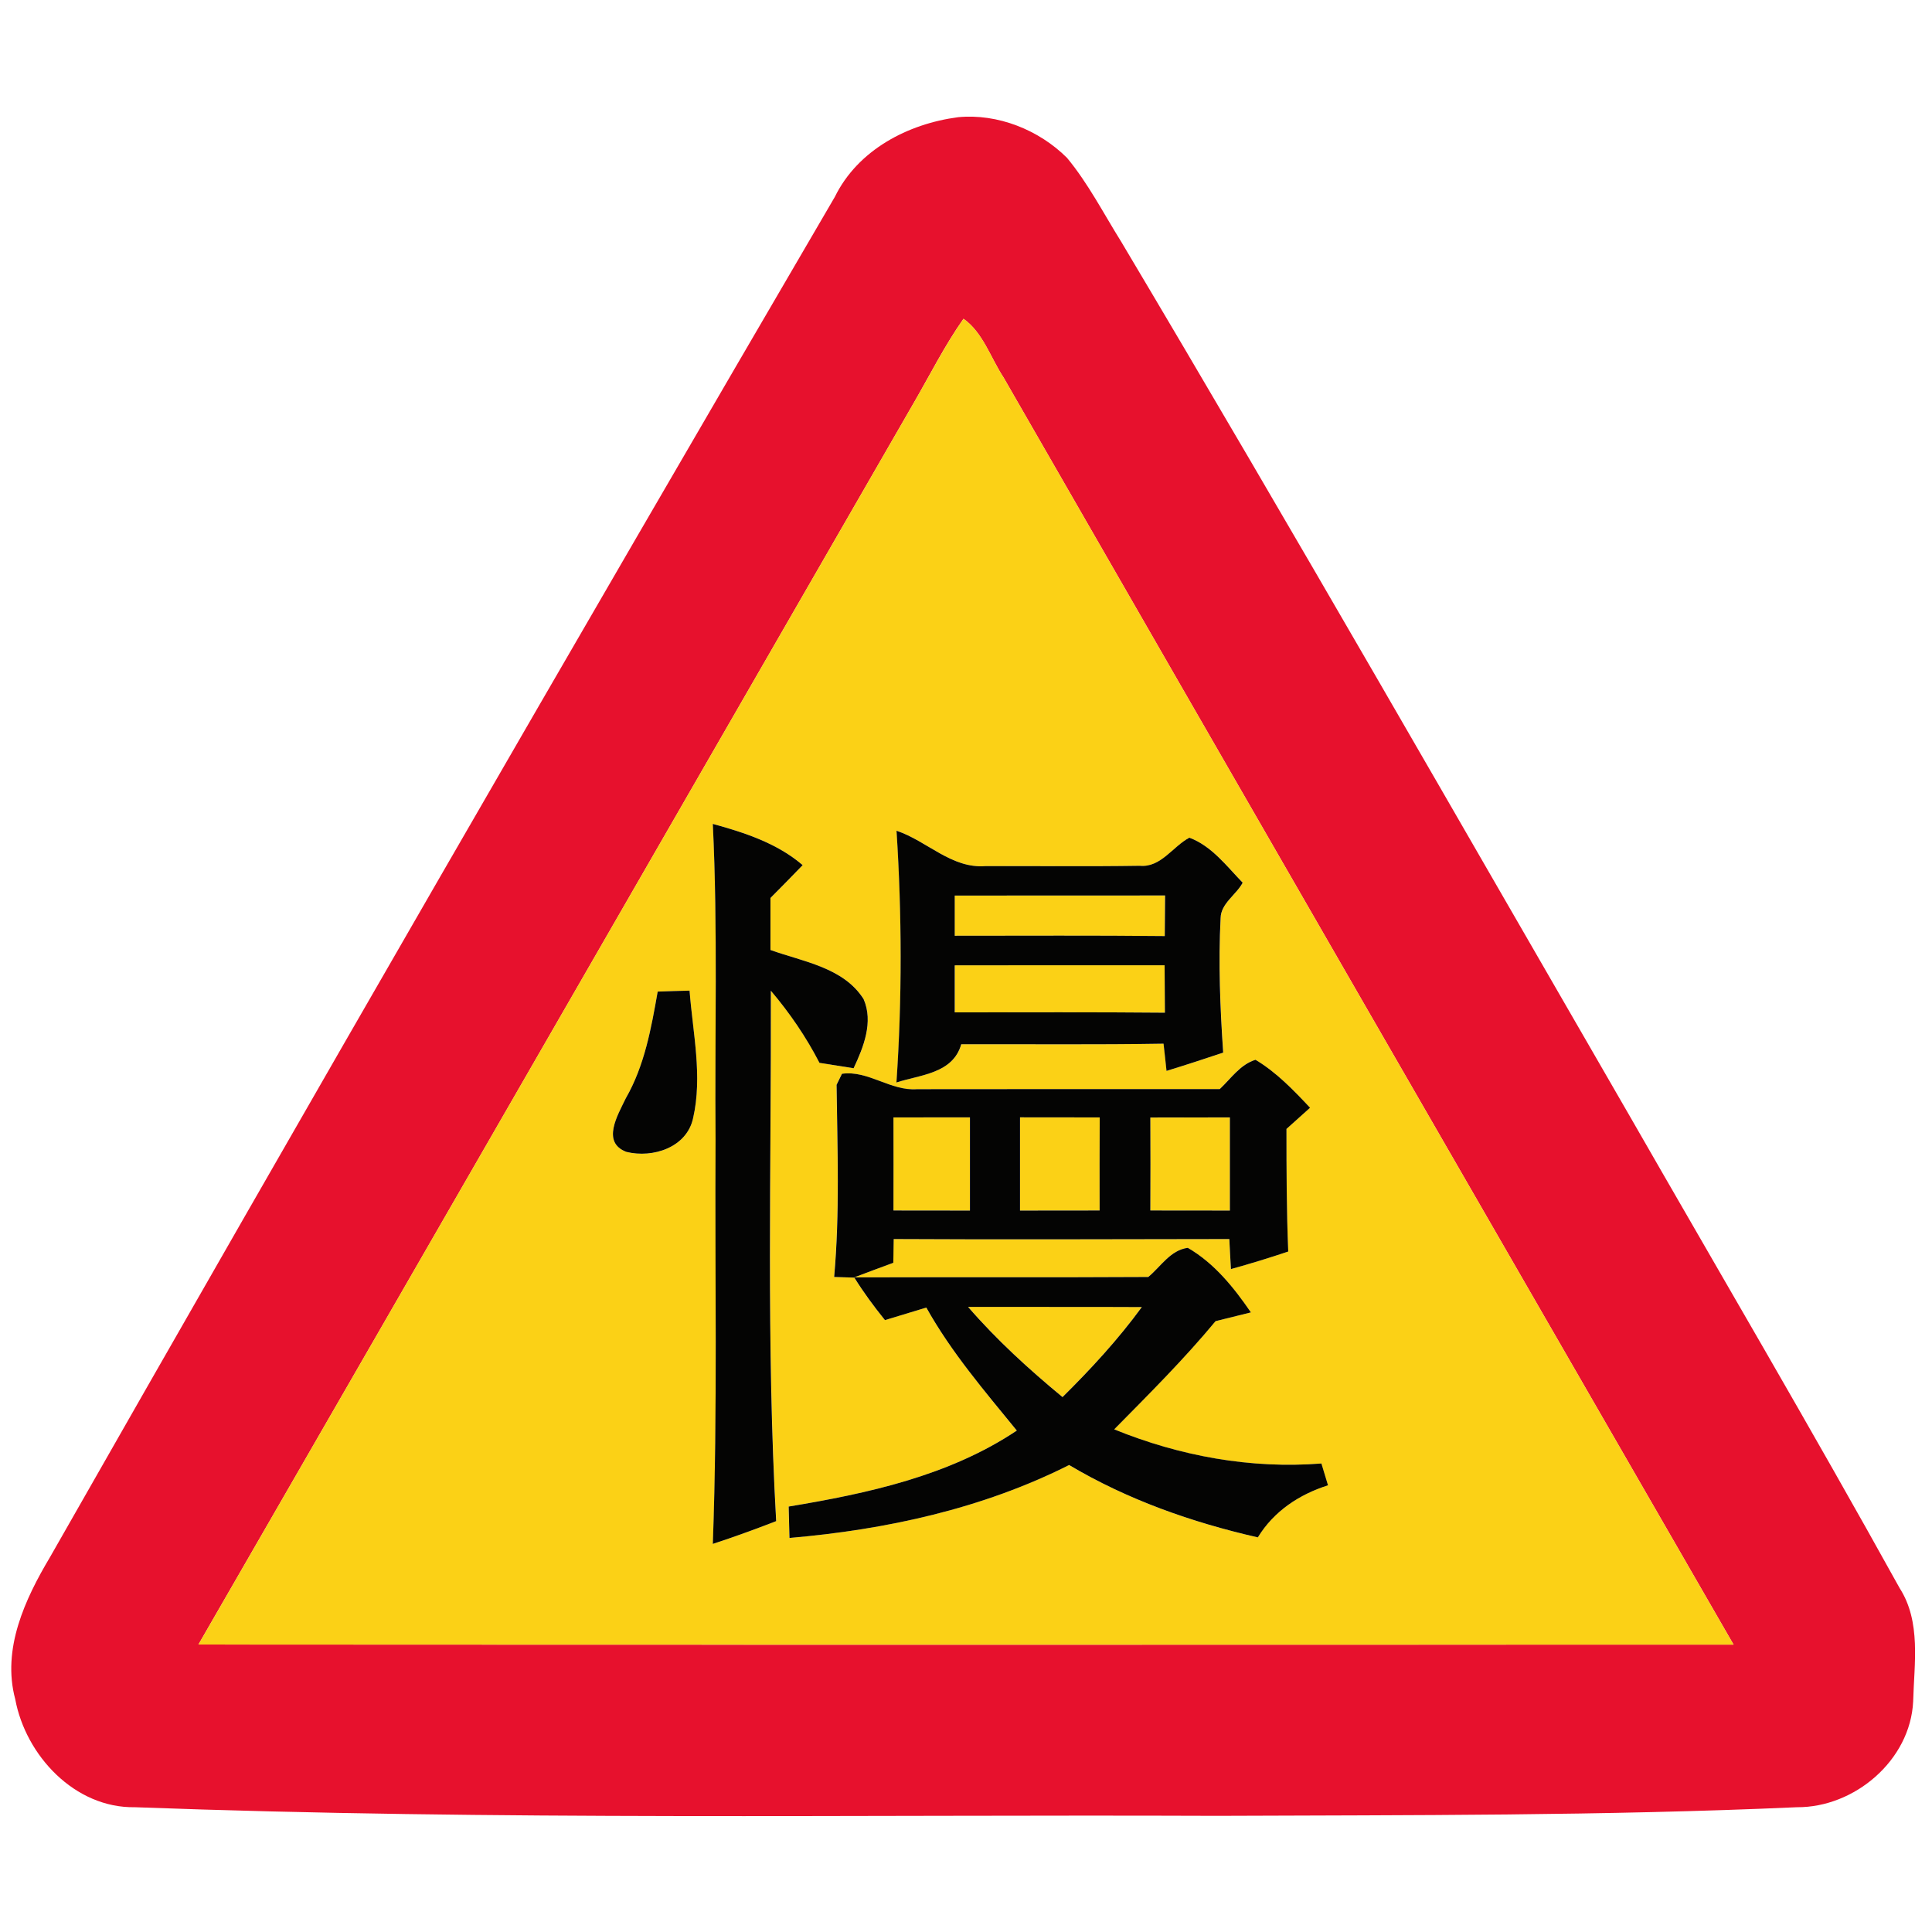 <?xml version="1.0" encoding="utf-8"?>
<!-- Generated by IcoMoon.io -->
<!DOCTYPE svg PUBLIC "-//W3C//DTD SVG 1.1//EN" "http://www.w3.org/Graphics/SVG/1.1/DTD/svg11.dtd">
<svg version="1.1" xmlns="http://www.w3.org/2000/svg" xmlns:xlink="http://www.w3.org/1999/xlink" width="24" height="24" viewBox="0 0 24 24">
<path fill="#e7112d" d="M11.9 1.456c0.493-0.048 1.006 0.157 1.355 0.505 0.264 0.319 0.454 0.691 0.672 1.040 2.14 3.595 4.216 7.228 6.31 10.849 1.123 1.957 2.267 3.904 3.361 5.878 0.269 0.419 0.18 0.938 0.168 1.408-0.035 0.731-0.728 1.319-1.445 1.314-2.398 0.107-4.798 0.097-7.196 0.107-4.483-0.017-8.969 0.060-13.448-0.107-0.748 0.013-1.358-0.642-1.488-1.343-0.167-0.623 0.121-1.242 0.433-1.765 3.22-5.651 6.469-11.282 9.749-16.897 0.286-0.583 0.907-0.907 1.53-0.989M11.969 3.96c-0.232 0.329-0.413 0.69-0.614 1.038-2.964 5.143-5.924 10.289-8.89 15.431 6.356 0.004 12.713 0.002 19.070 0.001-3.025-5.245-6.050-10.49-9.068-15.74-0.16-0.242-0.256-0.559-0.498-0.73z"></path>
<path fill="#fbd116" d="M11.969 3.96c0.242 0.17 0.338 0.487 0.498 0.73 3.018 5.25 6.043 10.495 9.068 15.74-6.358 0.001-12.714 0.002-19.070-0.001 2.965-5.142 5.926-10.288 8.89-15.431 0.202-0.348 0.383-0.709 0.614-1.038M8.856 10.235c0.062 1.306 0.023 2.614 0.034 3.922-0.010 1.674 0.028 3.348-0.034 5.022 0.265-0.088 0.527-0.182 0.787-0.283-0.124-2.194-0.060-4.392-0.066-6.589 0.234 0.276 0.438 0.575 0.604 0.896 0.106 0.017 0.318 0.050 0.424 0.067 0.124-0.263 0.247-0.575 0.124-0.859-0.25-0.394-0.752-0.463-1.157-0.61 0-0.216 0-0.431 0-0.646 0.134-0.136 0.268-0.271 0.4-0.408-0.317-0.272-0.719-0.403-1.115-0.512M11.138 10.32c0.067 1.040 0.070 2.087-0.001 3.127 0.299-0.097 0.702-0.112 0.805-0.475 0.838-0.002 1.675 0.007 2.513-0.007 0.010 0.084 0.029 0.254 0.037 0.338 0.236-0.072 0.47-0.149 0.704-0.227-0.038-0.557-0.061-1.115-0.032-1.672 0.004-0.184 0.196-0.29 0.274-0.439-0.2-0.206-0.384-0.455-0.662-0.559-0.209 0.112-0.354 0.374-0.617 0.349-0.64 0.010-1.278 0.001-1.916 0.004-0.421 0.034-0.727-0.313-1.104-0.439M8.17 12.318c-0.080 0.455-0.163 0.922-0.397 1.327-0.097 0.205-0.306 0.545 0.008 0.664 0.329 0.082 0.75-0.054 0.829-0.419 0.119-0.522-0.005-1.060-0.044-1.584-0.098 0.002-0.296 0.008-0.396 0.012M15.152 13.529c-1.253-0.001-2.506 0-3.76 0.001-0.329 0.026-0.611-0.238-0.934-0.191-0.017 0.035-0.050 0.103-0.067 0.137 0.010 0.796 0.041 1.592-0.030 2.387 0.064 0.002 0.188 0.006 0.251 0.008 0.115 0.185 0.245 0.359 0.38 0.528 0.172-0.052 0.342-0.103 0.514-0.156 0.311 0.554 0.725 1.037 1.124 1.528-0.84 0.563-1.852 0.781-2.834 0.944 0.002 0.097 0.007 0.293 0.010 0.39 1.199-0.103 2.393-0.362 3.474-0.906 0.725 0.431 1.524 0.712 2.344 0.899 0.199-0.325 0.514-0.533 0.872-0.647-0.020-0.068-0.061-0.204-0.082-0.271-0.88 0.070-1.759-0.091-2.574-0.424 0.431-0.437 0.866-0.871 1.259-1.344 0.146-0.036 0.293-0.072 0.439-0.109-0.211-0.308-0.455-0.612-0.784-0.802-0.216 0.029-0.336 0.234-0.491 0.362-1.217 0.007-2.435 0.001-3.652 0.005 0.161-0.061 0.323-0.122 0.485-0.181 0.001-0.074 0.004-0.222 0.005-0.295 1.39 0.008 2.779 0.001 4.169 0 0.005 0.094 0.016 0.28 0.020 0.373 0.239-0.066 0.476-0.139 0.712-0.218-0.020-0.508-0.022-1.015-0.022-1.523 0.097-0.088 0.196-0.175 0.293-0.263-0.205-0.22-0.418-0.442-0.678-0.596-0.191 0.059-0.305 0.234-0.444 0.364z"></path>
<path fill="#fbd116" d="M11.86 11.125c0.87-0.001 1.741 0 2.612-0.001-0.001 0.168-0.002 0.336-0.004 0.504-0.87-0.008-1.739-0.004-2.609-0.004 0-0.167 0-0.334 0-0.499z"></path>
<path fill="#fbd116" d="M11.86 11.992c0.87-0.002 1.739-0.001 2.608-0.001 0.001 0.197 0.002 0.392 0.004 0.589-0.871-0.007-1.741-0.004-2.611-0.004 0-0.194 0-0.39 0-0.584z"></path>
<path fill="#fbd116" d="M11.099 15.037c0.001-0.385 0.001-0.77 0-1.156 0.317 0 0.634 0 0.95-0.001 0 0.386 0 0.772 0 1.158-0.317-0.001-0.634-0.001-0.95-0.001z"></path>
<path fill="#fbd116" d="M12.671 13.88c0.33 0.001 0.66 0.001 0.99 0.001-0.002 0.385-0.002 0.77-0.001 1.156-0.33 0-0.66 0-0.989 0.001 0-0.386 0-0.772 0-1.158z"></path>
<path fill="#fbd116" d="M14.29 13.883c0.329-0.001 0.659-0.001 0.988-0.001 0 0.385 0 0.77 0 1.157-0.329-0.001-0.659-0.001-0.988-0.001 0.002-0.385 0.002-0.77 0-1.154z"></path>
<path fill="#fbd116" d="M12.025 16.234c0.72 0.002 1.44-0.001 2.159 0.002-0.294 0.402-0.631 0.768-0.985 1.118-0.418-0.344-0.818-0.71-1.174-1.121z"></path>
<path fill="#040403" d="M8.856 10.235c0.396 0.109 0.798 0.24 1.115 0.512-0.132 0.137-0.265 0.272-0.4 0.408 0 0.215 0 0.43 0 0.646 0.404 0.146 0.907 0.216 1.157 0.61 0.124 0.284 0 0.596-0.124 0.859-0.106-0.017-0.318-0.050-0.424-0.067-0.166-0.322-0.37-0.62-0.604-0.896 0.006 2.197-0.058 4.396 0.066 6.589-0.26 0.101-0.522 0.196-0.787 0.283 0.061-1.674 0.024-3.348 0.034-5.022-0.011-1.308 0.029-2.616-0.034-3.922z"></path>
<path fill="#040403" d="M11.138 10.32c0.377 0.126 0.683 0.473 1.104 0.439 0.638-0.002 1.277 0.006 1.916-0.004 0.263 0.025 0.408-0.238 0.617-0.349 0.278 0.104 0.462 0.353 0.662 0.559-0.078 0.149-0.27 0.256-0.274 0.439-0.029 0.557-0.006 1.115 0.032 1.672-0.234 0.078-0.468 0.155-0.704 0.227-0.008-0.084-0.028-0.254-0.037-0.338-0.838 0.014-1.675 0.005-2.513 0.007-0.103 0.364-0.506 0.378-0.805 0.475 0.071-1.040 0.068-2.087 0.001-3.127M11.86 11.125c0 0.166 0 0.332 0 0.499 0.87 0 1.739-0.005 2.609 0.004 0.001-0.168 0.002-0.336 0.004-0.504-0.871 0.001-1.742 0-2.612 0.001M11.86 11.992c0 0.194 0 0.39 0 0.584 0.87 0 1.74-0.004 2.611 0.004-0.001-0.197-0.002-0.392-0.004-0.589-0.869 0-1.738-0.001-2.608 0.001z"></path>
<path fill="#040403" d="M8.17 12.318c0.1-0.004 0.298-0.010 0.396-0.012 0.040 0.524 0.163 1.062 0.044 1.584-0.079 0.365-0.5 0.5-0.829 0.419-0.314-0.119-0.106-0.458-0.008-0.664 0.234-0.406 0.317-0.872 0.397-1.327z"></path>
<path fill="#040403" d="M15.152 13.529c0.139-0.13 0.253-0.305 0.444-0.364 0.26 0.155 0.473 0.377 0.678 0.596-0.097 0.088-0.196 0.175-0.293 0.263 0 0.508 0.001 1.015 0.022 1.523-0.235 0.079-0.473 0.152-0.712 0.218-0.005-0.094-0.016-0.28-0.020-0.373-1.39 0.001-2.779 0.008-4.169 0-0.001 0.073-0.004 0.221-0.005 0.295-0.162 0.059-0.324 0.12-0.485 0.181 1.217-0.004 2.435 0.002 3.652-0.005 0.155-0.128 0.275-0.334 0.491-0.362 0.329 0.19 0.572 0.493 0.784 0.802-0.146 0.037-0.293 0.073-0.439 0.109-0.392 0.473-0.828 0.907-1.259 1.344 0.815 0.332 1.694 0.493 2.574 0.424 0.020 0.067 0.061 0.203 0.082 0.271-0.359 0.114-0.673 0.322-0.872 0.647-0.82-0.187-1.619-0.468-2.344-0.899-1.081 0.544-2.275 0.803-3.474 0.906-0.002-0.097-0.007-0.293-0.010-0.39 0.983-0.163 1.994-0.382 2.834-0.944-0.4-0.491-0.814-0.973-1.124-1.528-0.172 0.053-0.342 0.104-0.514 0.156-0.136-0.169-0.265-0.343-0.38-0.528-0.062-0.002-0.187-0.006-0.251-0.008 0.071-0.794 0.040-1.591 0.030-2.387 0.017-0.034 0.050-0.102 0.067-0.137 0.323-0.047 0.605 0.217 0.934 0.191 1.254-0.001 2.507-0.002 3.76-0.001M11.099 15.037c0.317 0 0.634 0 0.95 0.001 0-0.386 0-0.772 0-1.158-0.317 0.001-0.634 0.001-0.95 0.001 0.001 0.385 0.001 0.77 0 1.156M12.671 13.88c0 0.386 0 0.772 0 1.158 0.329-0.001 0.659-0.001 0.989-0.001-0.001-0.385-0.001-0.77 0.001-1.156-0.33 0-0.66 0-0.99-0.001M14.29 13.883c0.002 0.384 0.002 0.769 0 1.154 0.329 0 0.659 0 0.988 0.001 0-0.386 0-0.772 0-1.157-0.329 0-0.659 0-0.988 0.001M12.025 16.234c0.355 0.41 0.756 0.776 1.174 1.121 0.354-0.35 0.691-0.716 0.985-1.118-0.719-0.004-1.439 0-2.159-0.002z"></path>
</svg>
